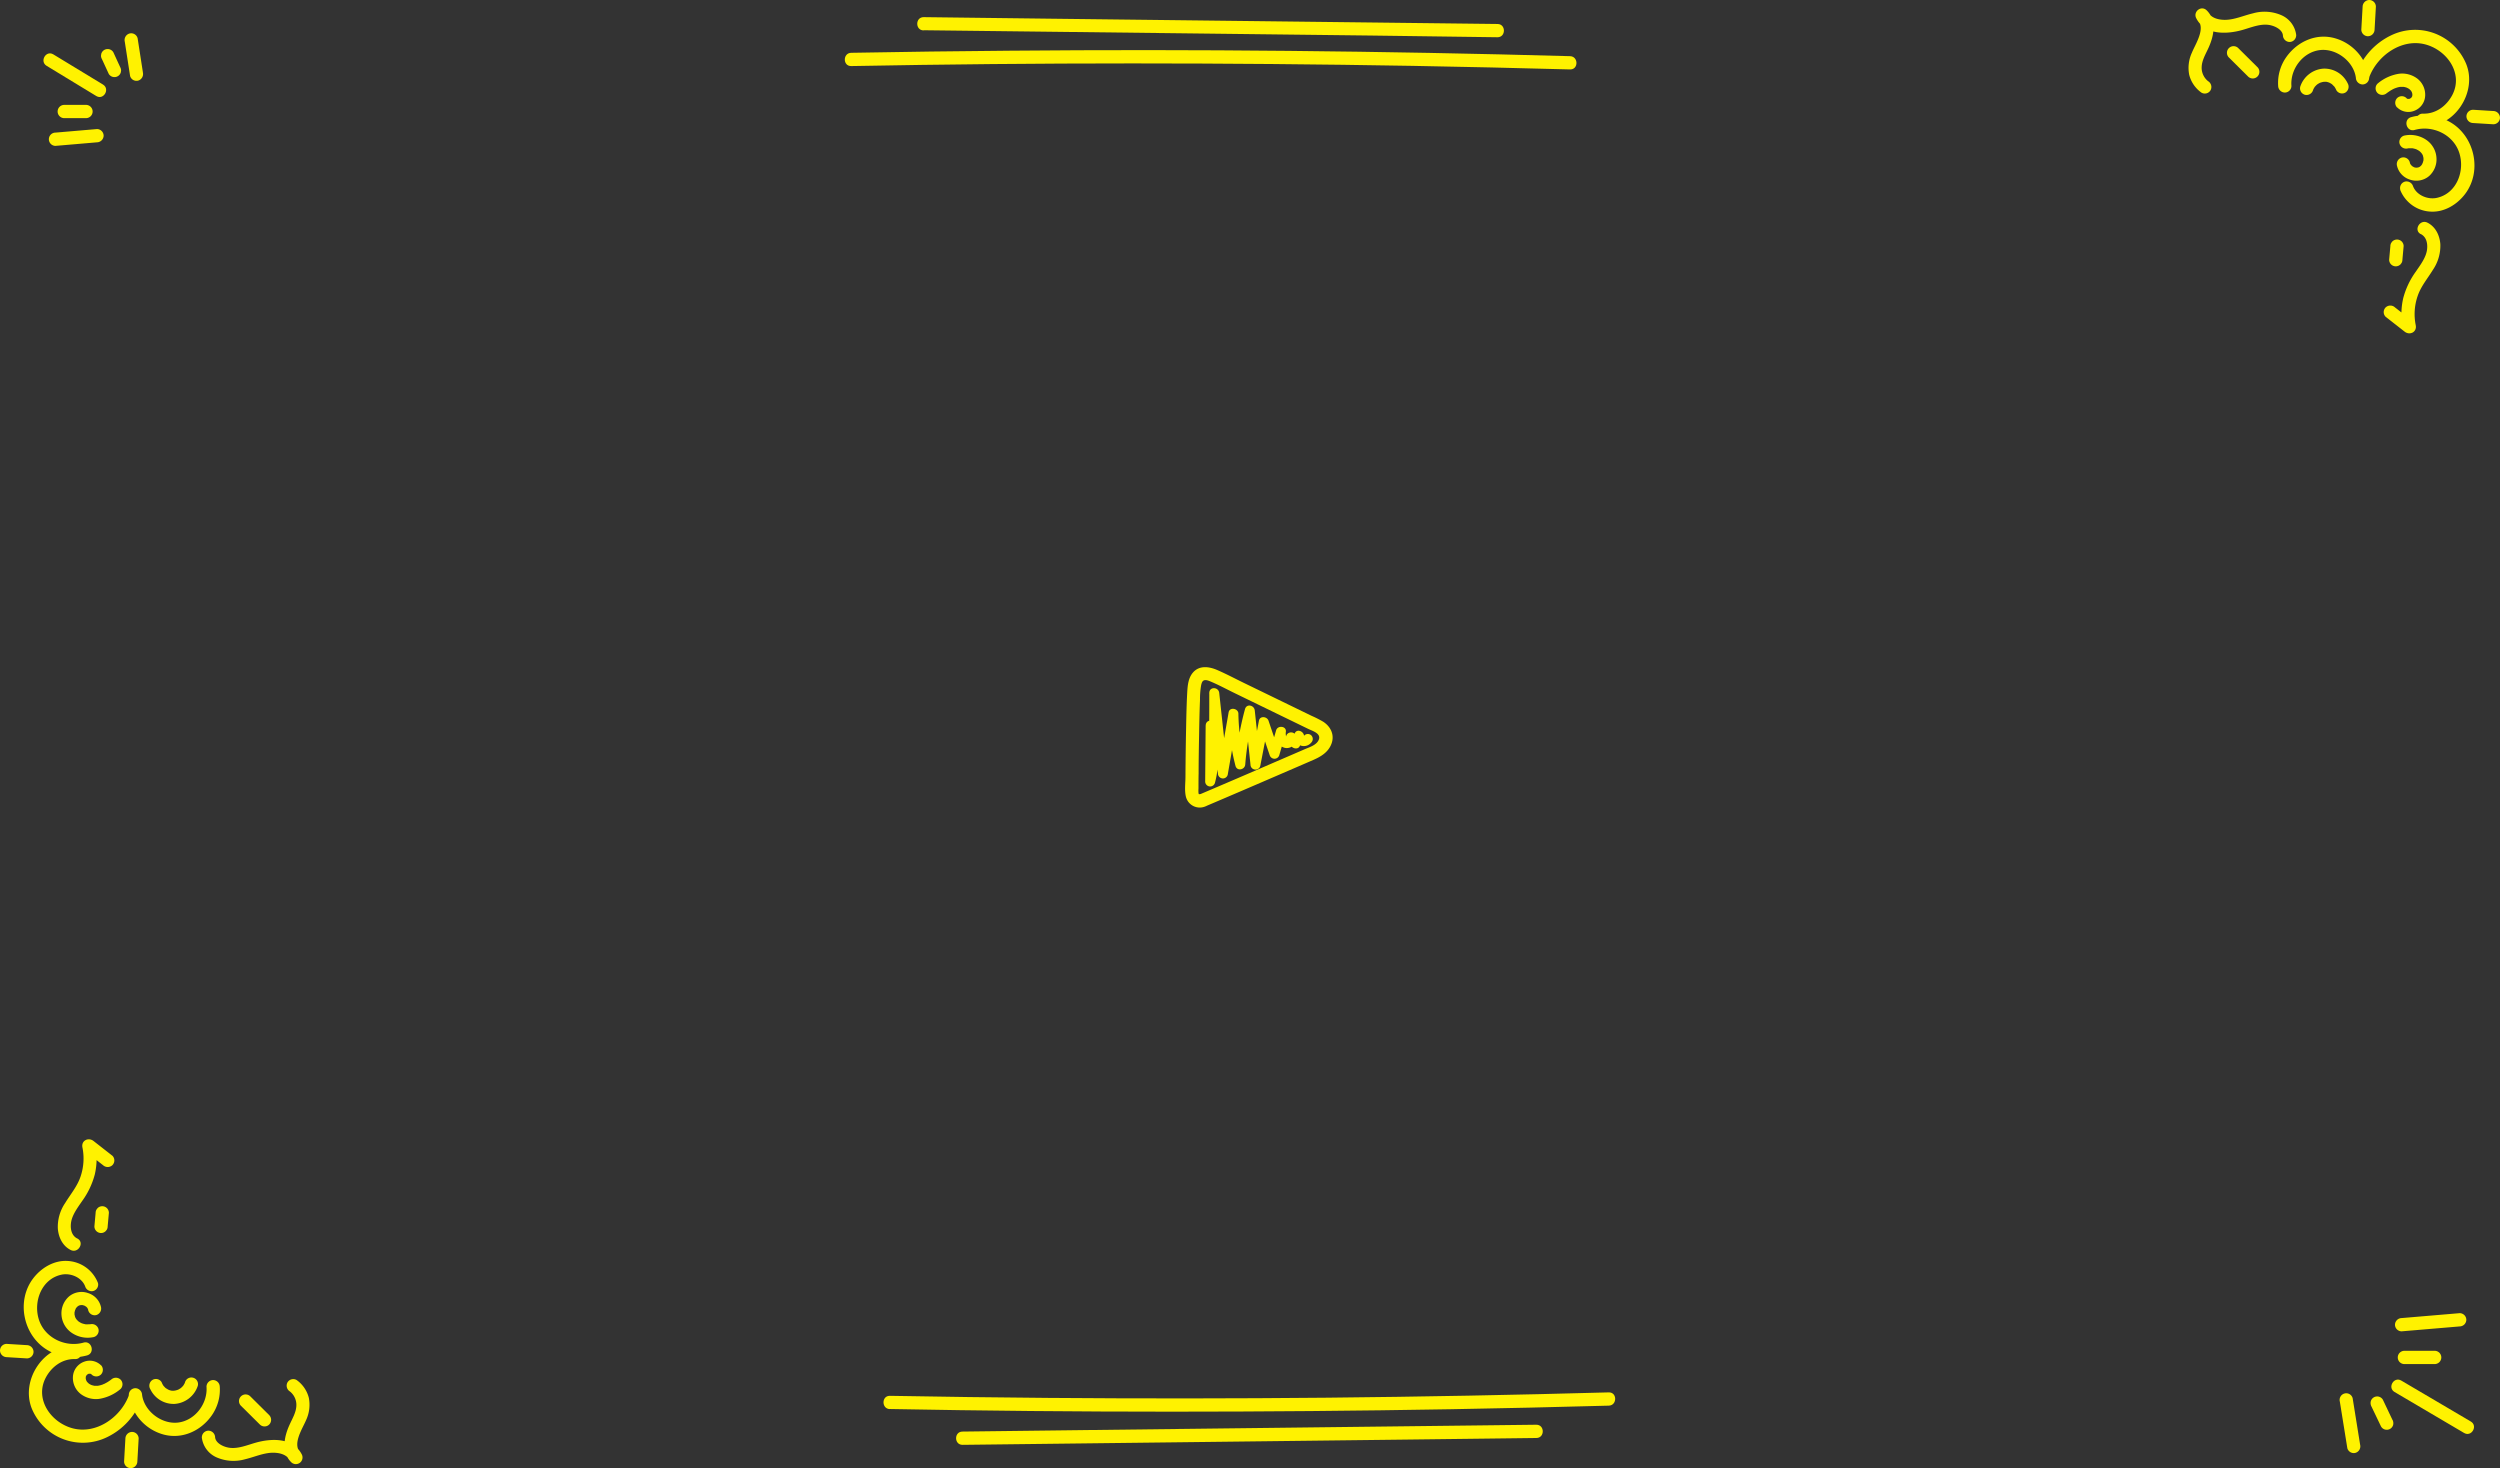<svg id="Layer_1" data-name="Layer 1" xmlns="http://www.w3.org/2000/svg" viewBox="0 0 942.25 553.35"><rect x="0" y="0" width="942.25" height="553.35" fill="#333333" stroke="none"/><defs><style>.cls-1{fill:#fff200;}</style></defs><path class="cls-1" d="M42.48,495.84A13,13,0,0,0,31,487.61c-5.16-.29-10,2.69-13,6.7-6.21,8.31-3.75,20.78,4.76,26.44a19.22,19.22,0,0,0,15.65,2.46c3.09-.87,1.78-5.7-1.33-4.82-6.81,1.92-14.58-1.74-16.81-8.6s1-15.4,8.48-17c3.42-.74,7.64,1,8.94,4.41a2.56,2.56,0,0,0,3.07,1.74,2.52,2.52,0,0,0,1.75-3.07Z" transform="translate(-5.59 -12.36)"/><path class="cls-1" d="M33.83,519.62c-11.79-.46-20.56,12.93-16.24,23.67A20.83,20.83,0,0,0,46,554a25.71,25.71,0,0,0,12.87-14.13,2.51,2.51,0,0,0-1.75-3.07,2.55,2.55,0,0,0-3.07,1.74c-3.12,8.05-12.12,14.41-20.91,12.19-8.21-2.07-14.61-10.92-10.3-19.13,2.16-4.1,6.24-7.15,11-7,3.22.12,3.21-4.88,0-5Z" transform="translate(-5.59 -12.36)"/><path class="cls-1" d="M54.14,538.07A18,18,0,0,0,67.1,553c7,1.94,14.05-1.23,18.18-7a16.86,16.86,0,0,0,3.14-11,2.56,2.56,0,0,0-2.5-2.5,2.53,2.53,0,0,0-2.5,2.5c.5,6.29-4.23,12.68-10.63,13.51-6.18.8-12.84-4.22-13.65-10.44a2.59,2.59,0,0,0-2.5-2.5,2.51,2.51,0,0,0-2.5,2.5Z" transform="translate(-5.59 -12.36)"/><path class="cls-1" d="M43.71,527a6,6,0,0,0-6.41-1.41,6.39,6.39,0,0,0-4.23,5.75,7.66,7.66,0,0,0,3,6.46,9.54,9.54,0,0,0,6.88,1.8,16.38,16.38,0,0,0,8.08-3.73,2.51,2.51,0,0,0,0-3.54,2.57,2.57,0,0,0-3.53,0c.41-.32-.32.23-.39.28l-.74.5a15.79,15.79,0,0,1-1.56.86c-.1,0-.71.29-.22.1a8.15,8.15,0,0,1-.83.29,8.33,8.33,0,0,1-.86.22l-.42.08c.33,0,.35,0,.06,0-.48,0-.94,0-1.42,0-.29,0-.27,0,.06,0l-.4-.08c-.26-.06-.51-.14-.77-.22s-.25-.09,0,0l-.36-.18c-.18-.09-.35-.2-.52-.3s-.22-.15,0,0a3.65,3.65,0,0,1-.3-.27l-.26-.26c-.18-.21-.16-.19,0,.07a2.67,2.67,0,0,1-.39-.63c-.12-.25-.11-.22,0,.09-.05-.12-.09-.23-.13-.35s-.09-.36-.14-.54,0-.24,0,.12c0-.13,0-.25,0-.37s0-.24,0-.37,0-.24,0,.13a1.7,1.7,0,0,1,.19-.7q-.21.46,0,.09l.09-.16a2.4,2.4,0,0,1,.19-.29c-.23.29-.26.34-.08.14a2.39,2.39,0,0,1,.23-.22c-.29.22-.33.26-.11.1l.28-.16c.24-.12.19-.1-.16,0a4,4,0,0,1,.63-.19c.49-.15-.55,0,0,0,.12,0,.56.07.64,0-.4-.06-.47-.06-.19,0l.3.08c-.36-.16-.41-.18-.17-.07l.27.16c-.29-.24-.33-.27-.13-.1a2.39,2.39,0,0,1,.22.23,2.52,2.52,0,0,0,3.54,0,2.55,2.55,0,0,0,0-3.53Z" transform="translate(-5.59 -12.36)"/><path class="cls-1" d="M62.2,535.84a9.7,9.7,0,0,0,9.22,5.65,9.92,9.92,0,0,0,8.71-6.79,2.5,2.5,0,0,0-4.82-1.33s-.2.59-.07.24-.08.14-.11.21c-.15.28-.32.55-.49.81-.34.5.34-.36-.07.09-.11.11-.21.23-.33.34l-.34.33c-.05.05-.48.37-.18.16s-.15.09-.21.13-.27.17-.41.25-.27.14-.41.22c-.53.28.31-.09,0,0s-.65.22-1,.29a2,2,0,0,0-.37.07l.2,0h-.28a5.11,5.11,0,0,1-1,0s.56.1,0,0l-.46-.11-.46-.14c-.28-.1-.32-.15,0,0a8.68,8.68,0,0,1-.85-.46c-.17-.1-.32-.21-.48-.32.16.11.26.22,0,0s-.49-.51-.74-.75.3.47,0,0c-.09-.13-.18-.26-.26-.4a6.5,6.5,0,0,1-.48-1,2.5,2.5,0,0,0-3.42-.89,2.57,2.57,0,0,0-.9,3.42Z" transform="translate(-5.59 -12.36)"/><path class="cls-1" d="M39.62,511.43l-.32.06.18,0a4.73,4.73,0,0,0-.65,0,4.7,4.7,0,0,1-.65,0l-.32,0c-.57,0,.57.12,0,0a10.56,10.56,0,0,1-1.26-.32l-.31-.11c-.36-.13.16,0,.15.07l-.64-.33c-.19-.11-.37-.22-.54-.34-.51-.35.33.3-.13-.1-.16-.14-.31-.29-.46-.45l-.21-.23c-.27-.32,0-.12,0,.06a2.51,2.51,0,0,0-.34-.53c0-.09-.09-.18-.14-.26-.2-.35.06.12.07.19a3.73,3.73,0,0,0-.2-.56,3.25,3.25,0,0,0-.17-.73s.06.65,0,.22c0-.1,0-.2,0-.3a5.8,5.8,0,0,1,0-.59c0-.1,0-.2,0-.3s.14-.24,0,.22c.07-.2.08-.45.13-.66l.15-.49a1.36,1.36,0,0,0,.11-.28c0,.42-.2.41-.08.2s.18-.35.29-.52l.16-.24c.26-.43-.39.41,0,.05.14-.14.27-.29.41-.42s.2-.14.22-.19-.5.33-.15.13l.49-.29c.22-.12.22,0-.22.09a1.73,1.73,0,0,0,.32-.11l.53-.12c.31-.08-.57,0-.25,0h.27a4.87,4.87,0,0,1,.54,0c.11,0,.44,0,0,0s0,0,.08,0l.66.18a1.39,1.39,0,0,0,.26.1c-.16,0-.52-.25-.16-.05a5.54,5.54,0,0,1,.53.3,1.7,1.7,0,0,0,.22.15c-.44-.19-.32-.26-.09-.05s.28.29.42.44-.3-.46-.15-.2c.06.1.13.19.18.28s.09.16.13.24c.24.39-.16-.56,0-.11.06.22.12.43.16.66A2.51,2.51,0,0,0,41.9,508a2.56,2.56,0,0,0,1.74-3.07,7.15,7.15,0,0,0-4.89-5.22,7.37,7.37,0,0,0-7.2,1.33,8.46,8.46,0,0,0-2.8,6.61,8.87,8.87,0,0,0,3.68,6.92,10.71,10.71,0,0,0,8.51,1.73,2.52,2.52,0,0,0,1.75-3.08,2.56,2.56,0,0,0-3.07-1.74Z" transform="translate(-5.59 -12.36)"/><path class="cls-1" d="M59.46,39.7l-2-12.92A2.5,2.5,0,0,0,54.36,25a2.57,2.57,0,0,0-1.74,3.07l2,12.92a2.5,2.5,0,0,0,3.07,1.75,2.59,2.59,0,0,0,1.75-3.08Z" transform="translate(-5.59 -12.36)"/><path class="cls-1" d="M44.41,44.23,25.68,32.85c-2.76-1.67-5.27,2.65-2.52,4.32L41.88,48.55c2.76,1.67,5.28-2.65,2.53-4.32Z" transform="translate(-5.59 -12.36)"/><path class="cls-1" d="M42.15,61,26.51,62.34a2.5,2.5,0,0,0,0,5L42.15,66a2.56,2.56,0,0,0,2.5-2.5,2.53,2.53,0,0,0-2.5-2.5Z" transform="translate(-5.59 -12.36)"/><path class="cls-1" d="M44,34.61l2.57,5.58a2.49,2.49,0,0,0,1.49,1.14,2.5,2.5,0,0,0,3.08-1.74l.09-.67a2.54,2.54,0,0,0-.35-1.26l-2.56-5.58a2.51,2.51,0,0,0-1.5-1.15,2.57,2.57,0,0,0-1.92.25,2.5,2.5,0,0,0-1.15,1.5l-.09.66A2.47,2.47,0,0,0,44,34.61Z" transform="translate(-5.59 -12.36)"/><path class="cls-1" d="M38,51.89H29.81a2.5,2.5,0,0,0,0,5H38a2.5,2.5,0,0,0,0-5Z" transform="translate(-5.59 -12.36)"/><path class="cls-1" d="M81.64,554a9.4,9.4,0,0,0,5.53,7.62,15.92,15.92,0,0,0,10.8.73c3.48-.82,6.93-2.44,10.53-2.46,2.57,0,5.26.7,6.48,3.07l3.93-3c-3.33-3.24.75-9.21,2.08-12.44a13.66,13.66,0,0,0,1-8.31,11.79,11.79,0,0,0-4.62-6.73,2.52,2.52,0,0,0-3.42.9,2.57,2.57,0,0,0,.9,3.42,6.47,6.47,0,0,1,2.44,5.37c-.1,2.61-1.6,5-2.64,7.35-2,4.43-3.14,10.18.75,14a2.51,2.51,0,0,0,3.93-3c-3.34-6.47-11.63-6.08-17.58-4.35-3.13.9-6.59,2.37-9.91,1.82-2.13-.35-4.94-1.69-5.17-3.91a2.57,2.57,0,0,0-2.5-2.5,2.52,2.52,0,0,0-2.5,2.5Z" transform="translate(-5.59 -12.36)"/><path class="cls-1" d="M96.37,542.16l7.16,7.1a2.51,2.51,0,0,0,3.53,0,2.54,2.54,0,0,0,0-3.53l-7.16-7.11a2.5,2.5,0,0,0-3.53,3.54Z" transform="translate(-5.59 -12.36)"/><path class="cls-1" d="M34.69,479.14c-2.08-1.07-2.63-3.45-2.35-5.8.36-3,2.5-5.8,4.2-8.3a30,30,0,0,0,4.77-10,26.68,26.68,0,0,0,.12-11.56l-4.17,2.43,7.16,5.6a2.58,2.58,0,0,0,3.53,0A2.52,2.52,0,0,0,48,448l-7.16-5.6c-1.94-1.51-4.71-.16-4.18,2.44a21.08,21.08,0,0,1-.72,11c-1.24,3.68-3.77,6.63-5.77,9.9a16,16,0,0,0-2.78,9.73c.28,3.28,1.79,6.47,4.82,8,2.86,1.47,5.39-2.84,2.53-4.32Z" transform="translate(-5.59 -12.36)"/><path class="cls-1" d="M46.17,474.59l.46-5.1a2.5,2.5,0,0,0-4.27-1.77l-.39.51a2.43,2.43,0,0,0-.34,1.26l-.46,5.1a2.52,2.52,0,0,0,.73,1.76,2.58,2.58,0,0,0,1.77.74,2.5,2.5,0,0,0,1.77-.74l.39-.5a2.43,2.43,0,0,0,.34-1.26Z" transform="translate(-5.59 -12.36)"/><path class="cls-1" d="M57.36,563.21l.49-8.66a2.52,2.52,0,0,0-2.5-2.5,2.55,2.55,0,0,0-2.5,2.5l-.49,8.66a2.51,2.51,0,0,0,2.5,2.5,2.56,2.56,0,0,0,2.5-2.5Z" transform="translate(-5.59 -12.36)"/><path class="cls-1" d="M8.09,523.87l7.64.47a2.51,2.51,0,0,0,2.5-2.5,2.56,2.56,0,0,0-2.5-2.5l-7.64-.47a2.51,2.51,0,0,0-2.5,2.5,2.56,2.56,0,0,0,2.5,2.5Z" transform="translate(-5.59 -12.36)"/><path class="cls-1" d="M887.48,540.65l2.82,17.54a2.52,2.52,0,0,0,3.08,1.75,2.56,2.56,0,0,0,1.74-3.08l-2.82-17.54a2.5,2.5,0,0,0-4.82,1.33Z" transform="translate(-5.59 -12.36)"/><path class="cls-1" d="M908.09,537l26.23,15.45c2.78,1.64,5.3-2.68,2.52-4.32l-26.22-15.44c-2.78-1.64-5.3,2.68-2.53,4.31Z" transform="translate(-5.59 -12.36)"/><path class="cls-1" d="M910.76,514.14l21.89-1.85a2.55,2.55,0,0,0,2.5-2.5,2.53,2.53,0,0,0-2.5-2.5l-21.89,1.85a2.56,2.56,0,0,0-2.5,2.5,2.51,2.51,0,0,0,2.5,2.5Z" transform="translate(-5.59 -12.36)"/><path class="cls-1" d="M907.3,547.5l-3.6-7.58a2.56,2.56,0,0,0-1.49-1.15,2.5,2.5,0,0,0-3.08,1.75,2.82,2.82,0,0,0,.25,1.93L903,550a2.49,2.49,0,0,0,1.49,1.15,2.5,2.5,0,0,0,3.08-1.75,2.85,2.85,0,0,0-.25-1.92Z" transform="translate(-5.59 -12.36)"/><path class="cls-1" d="M911.81,526.48h11.41a2.5,2.5,0,0,0,0-5H911.81a2.5,2.5,0,0,0,0,5Z" transform="translate(-5.59 -12.36)"/><path class="cls-1" d="M910.21,83.89a13,13,0,0,0,11.53,8.23c5.16.28,10-2.7,13-6.71,6.22-8.3,3.76-20.77-4.75-26.44a19.18,19.18,0,0,0-15.65-2.45c-3.1.87-1.78,5.7,1.32,4.82,6.81-1.93,14.59,1.73,16.82,8.6s-1,15.4-8.49,17c-3.41.73-7.63-1-8.93-4.41A2.58,2.58,0,0,0,912,80.81a2.52,2.52,0,0,0-1.74,3.08Z" transform="translate(-5.59 -12.36)"/><path class="cls-1" d="M918.86,60.11c11.79.46,20.56-12.94,16.23-23.67a20.82,20.82,0,0,0-28.41-10.7,25.73,25.73,0,0,0-12.86,14.13A2.52,2.52,0,0,0,895.56,43a2.56,2.56,0,0,0,3.08-1.75c3.12-8.05,12.12-14.4,20.9-12.19,8.22,2.08,14.62,10.92,10.31,19.13-2.16,4.11-6.24,7.15-11,7-3.22-.13-3.22,4.87,0,5Z" transform="translate(-5.59 -12.36)"/><path class="cls-1" d="M898.55,41.66a18,18,0,0,0-13-14.91c-7-1.94-14,1.23-18.17,7a16.91,16.91,0,0,0-3.15,11,2.57,2.57,0,0,0,2.5,2.5,2.51,2.51,0,0,0,2.5-2.5c-.49-6.28,4.23-12.68,10.64-13.5,6.18-.8,12.84,4.21,13.65,10.44a2.58,2.58,0,0,0,2.5,2.5,2.51,2.51,0,0,0,2.5-2.5Z" transform="translate(-5.59 -12.36)"/><path class="cls-1" d="M909,52.76a6,6,0,0,0,6.4,1.41,6.39,6.39,0,0,0,4.24-5.76,7.68,7.68,0,0,0-3-6.45,9.49,9.49,0,0,0-6.88-1.8,16.38,16.38,0,0,0-8.08,3.73,2.5,2.5,0,0,0,0,3.53,2.57,2.57,0,0,0,3.53,0c-.42.33.32-.22.39-.27l.74-.5a14.81,14.81,0,0,1,1.56-.87c.1-.05.7-.28.21-.1l.84-.29c.28-.08.57-.16.86-.22l.41-.07c-.33,0-.35,0-.06,0,.49,0,.95,0,1.43,0,.29,0,.27,0-.06,0l.39.08c.27.06.52.15.78.22s.25.09,0,0l.36.18c.18.09.35.2.52.3s.22.15,0,0l.3.26.26.27c.17.21.16.18,0-.08a2.74,2.74,0,0,1,.39.64c.12.25.11.22,0-.09a2.06,2.06,0,0,1,.12.35c.06.18.1.36.15.54s0,.24,0-.12c0,.12,0,.24,0,.37a2.16,2.16,0,0,1,0,.36q0,.43,0-.12a1.7,1.7,0,0,1-.19.7c.14-.31.15-.35,0-.1l-.09.16a2.9,2.9,0,0,1-.19.29c.23-.29.26-.33.08-.13s-.15.15-.24.22c.3-.22.34-.26.12-.11a2.61,2.61,0,0,1-.28.17c-.24.12-.19.1.15,0a5.15,5.15,0,0,1-.62.19c-.5.14.55,0,0,0a2.33,2.33,0,0,0-.64,0c.4.06.46.06.19,0a1.71,1.71,0,0,1-.3-.09c.35.17.41.19.17.07a1.75,1.75,0,0,1-.27-.16c.29.25.33.28.13.1s-.15-.15-.23-.23a2.52,2.52,0,0,0-3.53,0,2.56,2.56,0,0,0,0,3.54Z" transform="translate(-5.59 -12.36)"/><path class="cls-1" d="M890.49,43.89a9.72,9.72,0,0,0-9.22-5.66A9.91,9.91,0,0,0,872.56,45a2.52,2.52,0,0,0,1.75,3.08,2.56,2.56,0,0,0,3.07-1.75s.2-.59.07-.23.07-.15.11-.22a8.15,8.15,0,0,1,.49-.8c.34-.51-.35.35.07-.09l.32-.34a3.61,3.61,0,0,1,.35-.33c.05-.05.47-.38.18-.16s.15-.1.21-.14l.4-.24.42-.22c.53-.28-.31.09,0,0s.65-.22,1-.29a1.74,1.74,0,0,0,.37-.07c-.32,0-.38,0-.19,0l.28,0a5.86,5.86,0,0,1,1,0s-.55-.1,0,0a3.59,3.59,0,0,1,.47.12l.46.14c.28.1.32.15,0,0,.29.15.57.29.85.46l.48.33c-.16-.11-.26-.22-.06,0s.5.51.75.75-.3-.47,0,0c.09.14.18.27.26.41a6.93,6.93,0,0,1,.48.94,2.5,2.5,0,0,0,3.42.9,2.59,2.59,0,0,0,.9-3.42Z" transform="translate(-5.59 -12.36)"/><path class="cls-1" d="M913.07,68.3l.32-.06c.43-.09-.13,0-.18,0a3.55,3.55,0,0,0,.65,0h.65l.32,0c.57,0-.57-.12,0,0a10.56,10.56,0,0,1,1.26.32l.31.11c.36.13-.17,0-.15-.06l.64.33c.19.11.37.22.54.34.5.35-.33-.3.13.1.16.14.31.29.46.44l.21.24c.27.32,0,.12,0-.06a3.15,3.15,0,0,0,.34.53c0,.08.09.17.14.26.2.35-.06-.13-.07-.19a3.73,3.73,0,0,0,.2.56,3.38,3.38,0,0,0,.16.73s-.05-.65,0-.23l0,.3q0,.3,0,.6c0,.1,0,.2,0,.3s-.14.24,0-.22c-.08.19-.08.45-.14.65s-.09.33-.14.5a1.28,1.28,0,0,0-.11.27c0-.41.19-.4.08-.19s-.18.35-.29.51-.11.16-.16.25c-.27.42.39-.41,0,0l-.41.42c-.05,0-.2.14-.22.19s.5-.33.15-.13l-.5.29c-.21.12-.21,0,.23-.09a1.83,1.83,0,0,0-.33.11c-.17.05-.35.08-.53.12s.58,0,.26,0l-.27,0a5.09,5.09,0,0,1-.55,0c-.1,0-.43,0,0,0s0,0-.07,0a3.79,3.79,0,0,1-.66-.18,1.34,1.34,0,0,0-.26-.09c.16,0,.52.25.16,0-.18-.1-.36-.19-.53-.3a1.34,1.34,0,0,0-.23-.16c.45.19.33.27.09,0s-.27-.29-.41-.43.29.45.14.19c0-.09-.12-.18-.18-.28l-.12-.23c-.24-.4.16.56,0,.11-.06-.22-.12-.44-.16-.66a2.52,2.52,0,0,0-3.08-1.75,2.56,2.56,0,0,0-1.74,3.08,7.16,7.16,0,0,0,4.88,5.22,7.42,7.42,0,0,0,7.21-1.34,8.44,8.44,0,0,0,2.8-6.61,8.85,8.85,0,0,0-3.68-6.91,10.73,10.73,0,0,0-8.52-1.73A2.5,2.5,0,0,0,910,66.55a2.56,2.56,0,0,0,3.07,1.75Z" transform="translate(-5.59 -12.36)"/><path class="cls-1" d="M871.05,25.73a9.4,9.4,0,0,0-5.53-7.61,15.92,15.92,0,0,0-10.8-.73c-3.48.81-6.94,2.43-10.53,2.45-2.57,0-5.26-.69-6.49-3.07l-3.92,3C837.1,23,833,29,831.7,32.25a13.64,13.64,0,0,0-1,8.3,11.76,11.76,0,0,0,4.62,6.73,2.51,2.51,0,0,0,3.42-.89,2.57,2.57,0,0,0-.9-3.42,6.47,6.47,0,0,1-2.44-5.38c.1-2.6,1.6-5,2.64-7.34,2-4.43,3.14-10.19-.76-14-2.07-2-5.21.52-3.92,3,3.33,6.47,11.63,6.07,17.58,4.35,3.13-.9,6.59-2.37,9.91-1.83,2.13.36,4.93,1.7,5.17,3.91a2.57,2.57,0,0,0,2.5,2.5,2.52,2.52,0,0,0,2.5-2.5Z" transform="translate(-5.59 -12.36)"/><path class="cls-1" d="M856.32,37.57l-7.16-7.11A2.5,2.5,0,0,0,845.63,34l7.16,7.1a2.5,2.5,0,1,0,3.53-3.53Z" transform="translate(-5.59 -12.36)"/><path class="cls-1" d="M918,100.58c2.08,1.07,2.63,3.46,2.35,5.81-.36,3-2.5,5.8-4.21,8.3a30.17,30.17,0,0,0-4.76,10,26.88,26.88,0,0,0-.13,11.57l4.18-2.43-7.16-5.6a2.57,2.57,0,0,0-3.53,0,2.5,2.5,0,0,0,0,3.53l7.16,5.6c1.94,1.52,4.71.16,4.18-2.43a20.92,20.92,0,0,1,.72-11c1.24-3.67,3.77-6.62,5.77-9.89a16.13,16.13,0,0,0,2.78-9.74c-.28-3.28-1.79-6.46-4.82-8-2.86-1.48-5.39,2.84-2.53,4.31Z" transform="translate(-5.59 -12.36)"/><path class="cls-1" d="M906.52,105.14l-.46,5.1a2.49,2.49,0,0,0,2.5,2.5,2.53,2.53,0,0,0,1.77-.73l.39-.51a2.43,2.43,0,0,0,.34-1.26l.46-5.1a2.49,2.49,0,0,0-2.5-2.5,2.53,2.53,0,0,0-1.77.73l-.39.51a2.43,2.43,0,0,0-.34,1.26Z" transform="translate(-5.59 -12.36)"/><path class="cls-1" d="M896.06,14.86l-.49,8.66a2.52,2.52,0,0,0,2.5,2.5,2.55,2.55,0,0,0,2.5-2.5l.49-8.66a2.51,2.51,0,0,0-2.5-2.5,2.57,2.57,0,0,0-2.5,2.5Z" transform="translate(-5.59 -12.36)"/><path class="cls-1" d="M945.33,54.2l-7.64-.47a2.51,2.51,0,0,0-2.5,2.5,2.56,2.56,0,0,0,2.5,2.5l7.64.47a2.51,2.51,0,0,0,2.5-2.5,2.56,2.56,0,0,0-2.5-2.5Z" transform="translate(-5.59 -12.36)"/><path class="cls-1" d="M341,543.42q53,1,106,1,52.74,0,105.46-.92,29.75-.53,59.48-1.35c3.21-.09,3.22-5.09,0-5q-53,1.47-106,2-52.73.51-105.46.08-29.75-.24-59.49-.78c-3.21-.06-3.21,4.94,0,5Z" transform="translate(-5.59 -12.36)"/><path class="cls-1" d="M368.36,556.92l84.41-1,84.42-1,47.45-.58c3.22,0,3.23-5,0-5l-84.41,1-84.42,1-47.45.58c-3.22,0-3.23,5,0,5Z" transform="translate(-5.59 -12.36)"/><path class="cls-1" d="M326.41,37.26q53-1,106-1,52.72,0,105.46.92,29.75.53,59.47,1.35c3.22.09,3.22-4.91,0-5q-53-1.47-106-2Q438.64,31,385.9,31.47q-29.75.24-59.49.79c-3.21.06-3.22,5.06,0,5Z" transform="translate(-5.59 -12.36)"/><path class="cls-1" d="M353.73,23.76l84.42,1,84.42,1L570,26.4c3.22,0,3.22-5,0-5l-84.41-1-84.42-1-47.46-.58c-3.21,0-3.22,5,0,5Z" transform="translate(-5.59 -12.36)"/><path class="cls-1" d="M460.44,316.05q13.67-5.82,27.31-11.72c4.26-1.84,8.53-3.67,12.79-5.53,2.95-1.29,5.69-2.94,6.88-6.11,1.26-3.36-.31-6.55-3.21-8.37a42,42,0,0,0-4.29-2.17l-5.37-2.61-10.07-4.9-10.07-4.89c-3.32-1.62-6.62-3.37-10-4.84-3-1.31-6.72-1.89-9.15.88-1.84,2.1-2.06,5-2.21,7.64-.25,4.64-.34,9.3-.43,13.94q-.18,8.86-.23,17.72c0,2.38-.4,5.14.15,7.47a5.37,5.37,0,0,0,7.31,3.75,2.58,2.58,0,0,0,1.75-3.08,2.53,2.53,0,0,0-3.08-1.75,3,3,0,0,1-1,.24c.26,0-.1-.18,0,0-.16-.22-.1-.1-.1-.07,0,.19-.1-.32-.12-.47a10.68,10.68,0,0,1,0-1.6c0-1.92,0-3.84.05-5.77,0-4.77.09-9.54.18-14.32.07-4.44.16-8.89.34-13.34a30.94,30.94,0,0,1,.43-5.53c.16-.68.36-1.51,1-1.8.86-.38,2.1.21,2.88.54,3.05,1.3,6,2.91,9,4.36l9.17,4.46,18.35,8.92c1.52.74,4.75,1.65,4,3.89s-3.7,3-5.6,3.86l-11.57,5q-13.82,6-27.63,11.87a2.51,2.51,0,0,0-.9,3.42A2.56,2.56,0,0,0,460.44,316.05Z" transform="translate(-5.59 -12.36)"/><path class="cls-1" d="M460,285.76l-.18,21.18a1.88,1.88,0,0,0,3.68.5c1.42-5.39,1.5-11,1.52-16.51q0-8.7.07-17.39h-3.75l3.28,30.36a1.91,1.91,0,0,0,1.63,1.84,1.87,1.87,0,0,0,2.06-1.35l3.93-22.54-3.68-.5A83.83,83.83,0,0,0,471.24,301c.56,2.14,3.52,1.53,3.68-.5a107.31,107.31,0,0,1,3.5-19.9l-3.69-.5,2.17,20.47a1.89,1.89,0,0,0,1.63,1.84,1.84,1.84,0,0,0,2.05-1.34L483.7,285h-3.62l4.06,12a1.89,1.89,0,0,0,3.61,0l2.43-8.41-3.69-.5c-.27,2.53.66,5.57,3.47,6.16a3.59,3.59,0,0,0,4.06-4.55l-3.43,1.45,1.64,2.4c.72,1,2.6,1.38,3.24,0l1.35-2.93-3.49-.95a4,4,0,0,0,2.4,3.66,3.63,3.63,0,0,0,4.11-1.13,1.92,1.92,0,0,0,0-2.65,1.88,1.88,0,0,0-2.65,0c-.29.37-.09.39-.11.12-.12-1.67-2.65-2.78-3.5-.94l-1.35,2.93h3.24l-1.64-2.4c-1.16-1.7-4-.7-3.43,1.44,0-.05.05-.06.05,0s.11.1.34-.06c-.05-.1-.3-.14-.36-.32a4.67,4.67,0,0,1-.19-2.2c.23-2.15-3.11-2.47-3.68-.5L484.14,296h3.61l-4.05-12c-.55-1.62-3.24-1.95-3.62,0L477,300.1l3.68.5-2.17-20.47c-.21-2-3.08-2.68-3.68-.5a113,113,0,0,0-3.63,20.9l3.69-.5a79.61,79.61,0,0,1-2.55-18.68c0-2-3.3-2.65-3.68-.5l-3.94,22.55,3.68.5-3.28-30.36c-.25-2.34-3.74-2.47-3.75,0q0,8.44-.07,16.89c0,5.37,0,10.78-1.39,16l3.69.5.18-21.18c0-2.42-3.73-2.42-3.75,0Z" transform="translate(-5.59 -12.36)"/></svg>